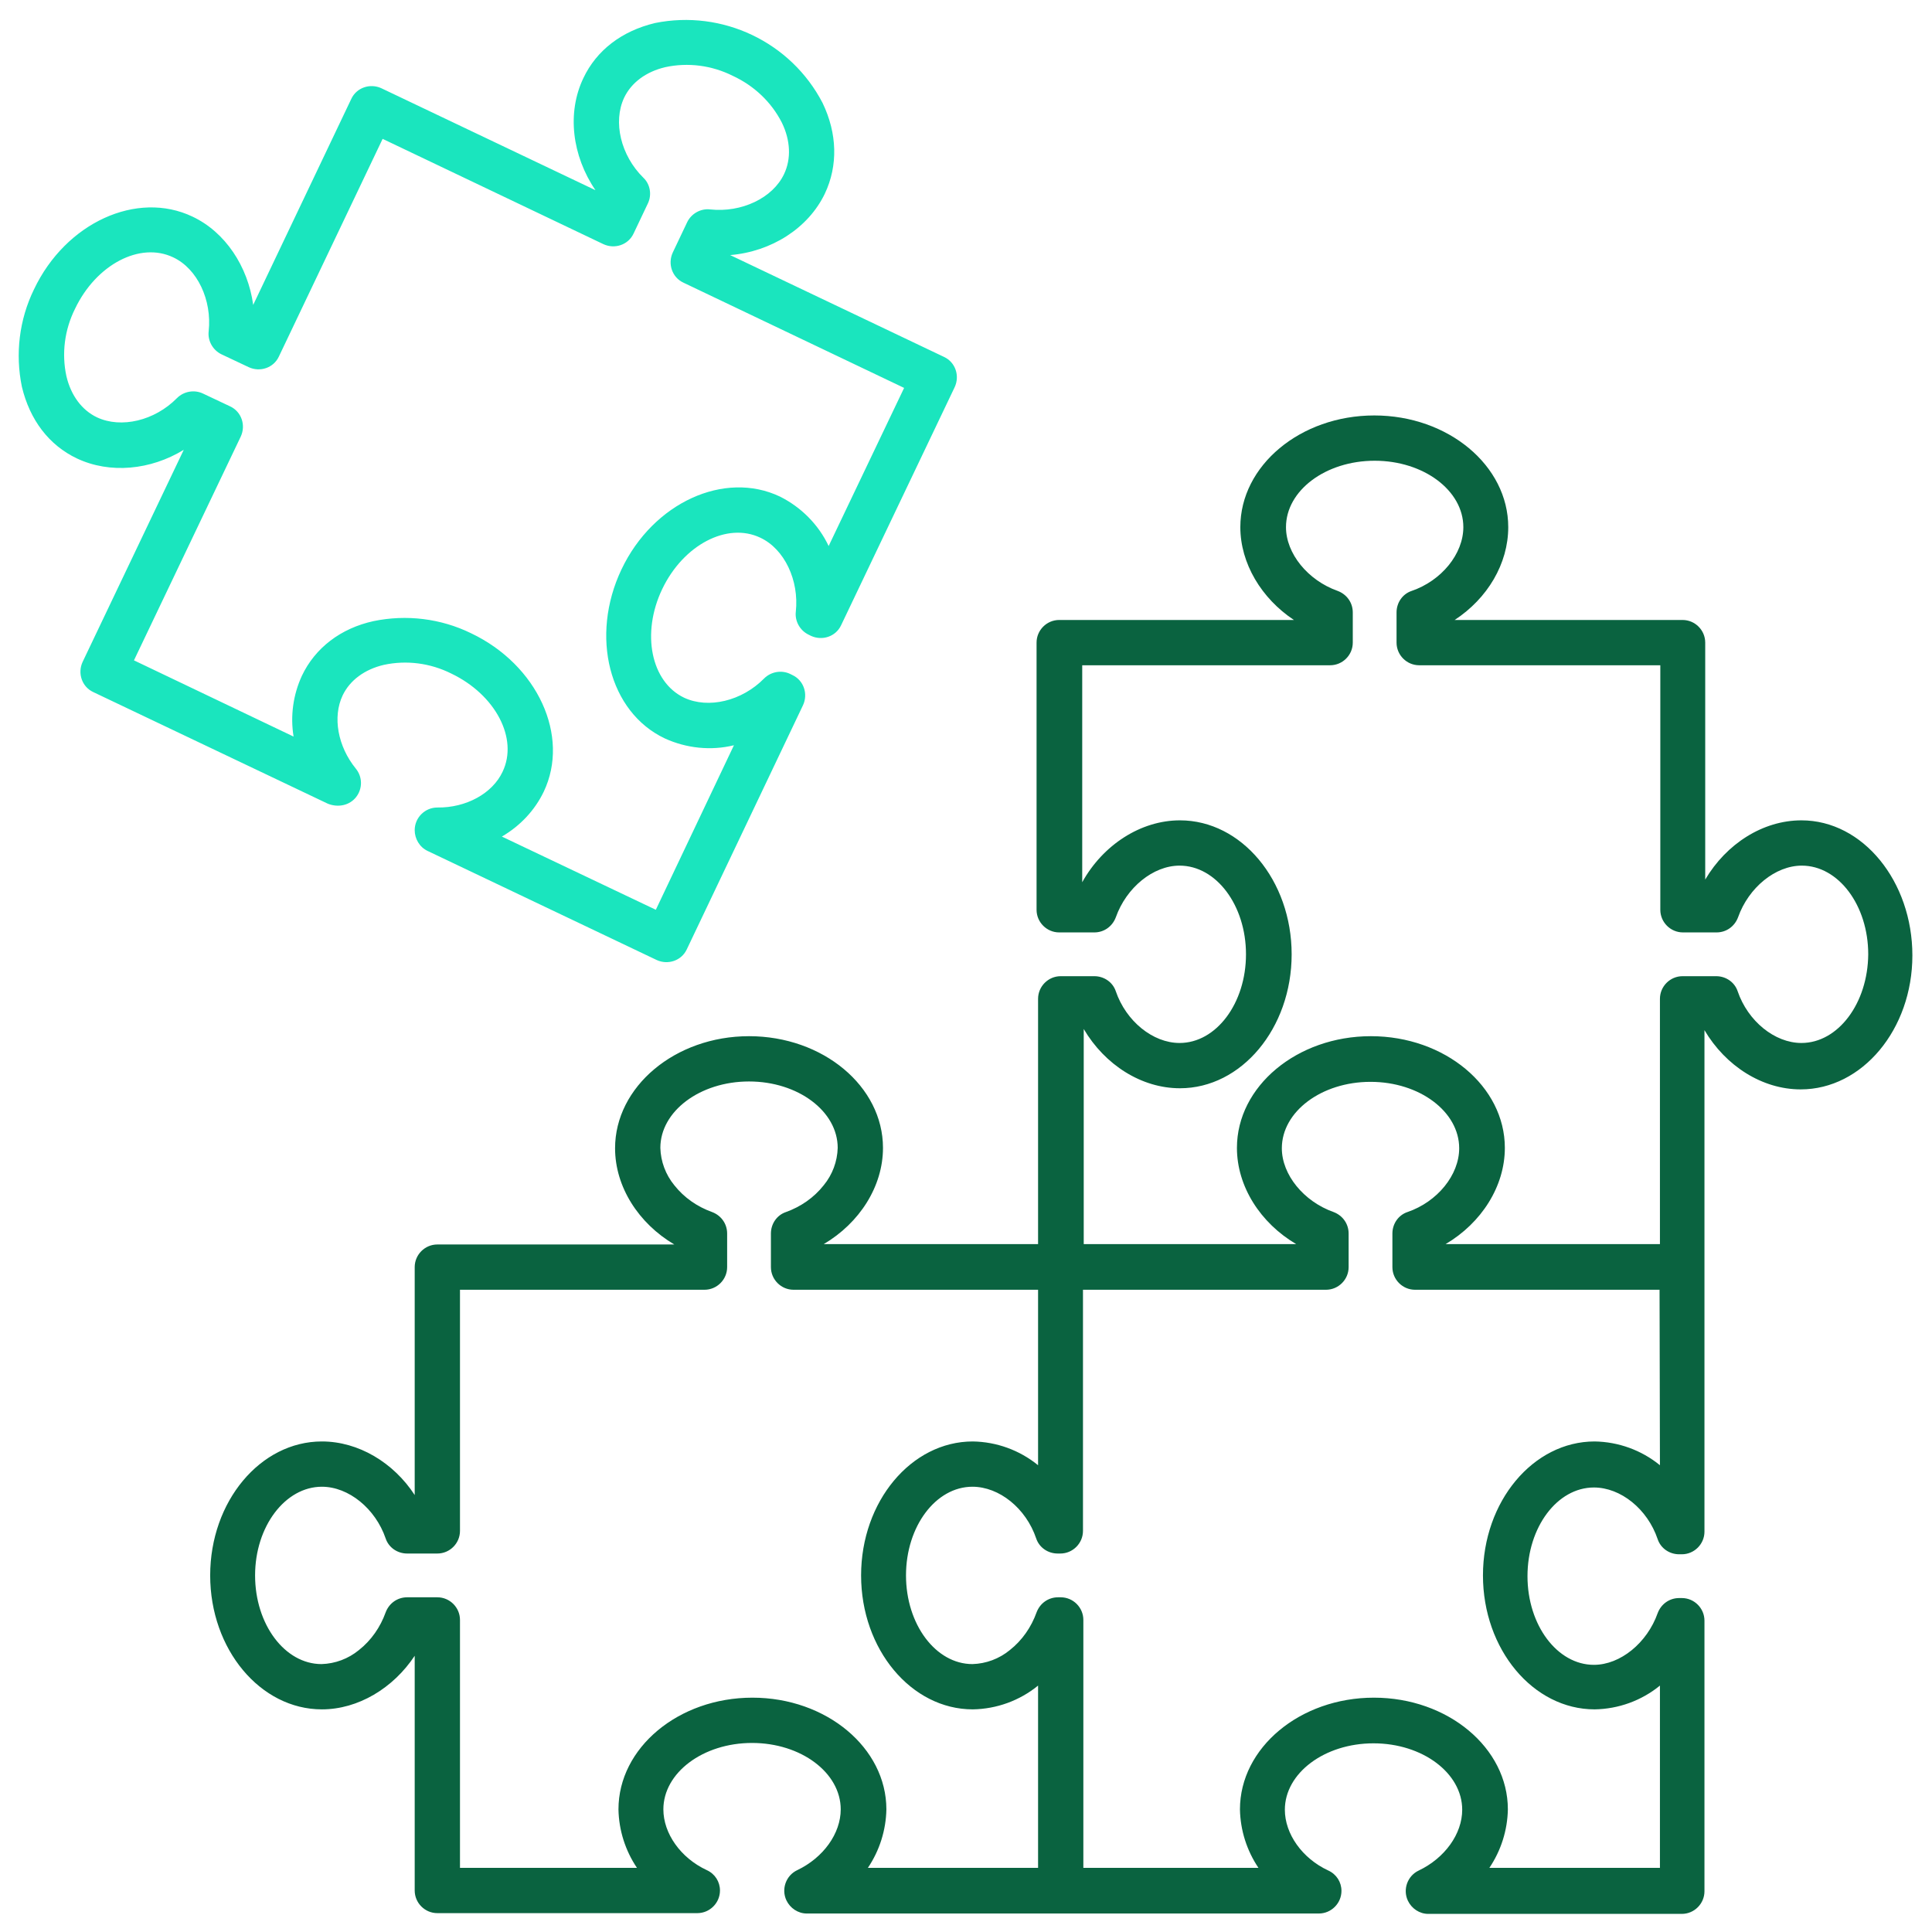 <?xml version="1.0" encoding="utf-8"?>
<!-- Generator: Adobe Illustrator 25.2.0, SVG Export Plug-In . SVG Version: 6.00 Build 0)  -->
<svg version="1.1" id="Layer_1" xmlns:svgjs="http://svgjs.com/svgjs"
	 xmlns="http://www.w3.org/2000/svg" xmlns:xlink="http://www.w3.org/1999/xlink" x="0px" y="0px" viewBox="0 0 512 512"
	 style="enable-background:new 0 0 512 512;" xml:space="preserve">
<style type="text/css">
	.st0{fill:#0A6340;}
	.st1{fill:#1AE5BE;}
</style>
<path class="st0" d="M477.4,217.4c-10.2,0-19.9,6.2-25.5,15.7v-62.8c0-3.3-2.7-6-6-6h-60.4c8.7-5.7,14.2-14.9,14.2-24.6
	c0-16.3-15.9-29.6-35.5-29.6s-35.5,13.3-35.5,29.6c0,9.6,5.6,18.9,14.2,24.6h-62.2c-3.3,0-6,2.7-6,6v70.8c0,3.3,2.7,6,6,6l0,0h9.3
	c2.6,0,4.8-1.6,5.7-4c2.8-7.9,9.9-13.7,16.9-13.7c9.7,0,17.6,10.5,17.6,23.5s-7.9,23.5-17.6,23.5c-7.1,0-14.2-5.8-16.9-13.7
	c-0.8-2.4-3.1-4-5.7-4h-8.9c-3.3,0-6,2.7-6,6v65h-56.8c9.5-5.6,15.7-15.3,15.7-25.5c0-16.3-15.9-29.6-35.5-29.6S163,288,163,304.3
	c0,10.2,6.2,19.9,15.7,25.5h-62.8c-3.3,0-6,2.7-6,6v60.4C104.3,387.6,95,382,85.3,382c-16.3,0-29.6,15.9-29.6,35.5S69,453,85.3,453
	c9.6,0,18.9-5.6,24.6-14.2V501c0,3.3,2.7,6,6,6l0,0h68.9c3.3,0,6-2.7,6-6c0-2.3-1.3-4.4-3.5-5.4c-6.9-3.2-11.5-9.7-11.5-16.1
	c0-9.7,10.5-17.6,23.5-17.6s23.5,7.9,23.5,17.6c0,6.4-4.6,12.8-11.5,16.1c-3,1.4-4.3,5-2.9,8c1,2.1,3.1,3.5,5.4,3.5h135.7
	c3.3,0,6-2.7,6-6c0-2.3-1.3-4.4-3.5-5.4c-6.9-3.2-11.5-9.7-11.5-16.1c0-9.7,10.5-17.6,23.5-17.6s23.5,7.9,23.5,17.6
	c0,6.4-4.6,12.8-11.5,16.1c-3,1.4-4.3,5-2.9,8c1,2.1,3.1,3.5,5.4,3.5h67.2c3.3,0,6-2.7,6-6l0,0v-71.7c0-3.3-2.7-6-6-6H445
	c-2.6,0-4.8,1.6-5.7,4c-2.8,7.9-9.9,13.7-16.9,13.7c-9.7,0-17.6-10.5-17.6-23.5s7.9-23.5,17.6-23.5c7.1,0,14.2,5.7,16.9,13.7
	c0.8,2.4,3.1,4,5.7,4h0.7c3.3,0,6-2.7,6-6V336c0-0.1,0-0.2,0-0.2V273c5.6,9.5,15.3,15.7,25.5,15.7c16.3,0,29.6-15.9,29.6-35.5
	S493.7,217.4,477.4,217.4L477.4,217.4z M275.1,495H230c3.1-4.6,4.8-10,4.9-15.5c0-16.3-15.9-29.6-35.5-29.6s-35.5,13.3-35.5,29.6
	c0.1,5.5,1.8,10.9,4.9,15.5h-46.9v-65.7c0-3.3-2.7-6-6-6h-8c-2.6,0-4.8,1.6-5.7,4c-1.4,3.9-3.8,7.4-7.1,10c-2.8,2.3-6.3,3.6-9.9,3.7
	c-9.7,0-17.6-10.5-17.6-23.5s8-23.5,17.7-23.5c7.1,0,14.2,5.8,16.9,13.7c0.8,2.4,3.1,4,5.7,4h8c3.3,0,6-2.7,6-6v-63.9h64.8
	c3.3,0,6-2.7,6-6v-8.9c0-2.6-1.6-4.8-4-5.7c-3.9-1.4-7.4-3.8-10-7.1c-2.3-2.8-3.6-6.3-3.7-9.9c0-9.7,10.5-17.6,23.5-17.6
	s23.5,7.9,23.5,17.6c-0.1,3.6-1.4,7.1-3.7,9.9c-2.6,3.3-6.1,5.7-10,7.1c-2.4,0.8-4,3.1-4,5.7v8.9c0,3.3,2.7,6,6,6h64.8v46.5
	c-4.9-4-11-6.2-17.3-6.3c-16.3,0-29.6,15.9-29.6,35.5s13.3,35.5,29.6,35.5c6.3-0.1,12.4-2.3,17.3-6.3L275.1,495L275.1,495z
	 M439.9,388.3c-4.9-4-11-6.2-17.3-6.3c-16.3,0-29.6,15.9-29.6,35.5s13.3,35.5,29.6,35.5c6.3-0.1,12.4-2.3,17.3-6.3V495h-45.2
	c3.1-4.6,4.8-10,4.9-15.5c0-16.3-15.9-29.6-35.5-29.6s-35.5,13.3-35.5,29.6c0.1,5.5,1.8,10.9,4.9,15.5h-46.4v-65.7c0-3.3-2.7-6-6-6
	h-0.7c-2.6,0-4.8,1.6-5.7,4c-1.4,3.9-3.8,7.4-7.1,10c-2.8,2.3-6.3,3.6-9.9,3.7c-9.7,0-17.6-10.5-17.6-23.5S248,394,257.7,394
	c7.1,0,14.2,5.7,16.9,13.7c0.8,2.4,3.1,4,5.7,4h0.7c3.3,0,6-2.7,6-6v-63.9h64.4c3.3,0,6-2.7,6-6v-8.9c0-2.6-1.6-4.8-4-5.7
	c-7.9-2.8-13.7-9.9-13.7-16.9c0-9.7,10.5-17.6,23.5-17.6s23.5,7.9,23.5,17.6c0,7.1-5.8,14.2-13.7,16.9c-2.4,0.8-4,3.1-4,5.7v8.9
	c0,3.3,2.7,6,6,6h64.8L439.9,388.3z M477.4,276.4c-7.1,0-14.2-5.8-16.9-13.7c-0.8-2.4-3.1-4-5.7-4h-8.9c-3.3,0-6,2.7-6,6v65h-56.8
	c9.5-5.6,15.7-15.3,15.7-25.5c0-16.3-15.9-29.6-35.5-29.6s-35.5,13.3-35.5,29.6c0,10.2,6.2,19.9,15.7,25.5h-56.3v-57
	c5.6,9.5,15.3,15.7,25.5,15.7c16.3,0,29.6-15.9,29.6-35.5s-13.3-35.5-29.6-35.5c-10.4,0-20.4,6.5-25.9,16.4v-57.5h65.7
	c3.3,0,6-2.7,6-6v-8c0-2.6-1.6-4.8-4-5.7c-7.9-2.8-13.7-9.9-13.7-16.9c0-9.7,10.5-17.6,23.5-17.6s23.5,7.9,23.5,17.6
	c0,7.1-5.8,14.2-13.7,16.9c-2.4,0.8-4,3.1-4,5.7v8c0,3.3,2.7,6,6,6H440v64.8c0,3.3,2.7,6,6,6l0,0h8.9c2.6,0,4.8-1.6,5.7-4
	c2.8-7.9,9.9-13.7,16.9-13.7c9.7,0,17.6,10.5,17.6,23.5C495,265.9,487.1,276.4,477.4,276.4L477.4,276.4z"/>
<path class="st1" d="M94.4,211.2c1.7-2.2,1.7-5.3-0.1-7.5c-4.8-5.9-6.2-13.7-3.5-19.4c1.9-4,5.8-6.9,10.9-8.1
	c6-1.3,12.3-0.5,17.9,2.3c11.7,5.6,17.8,17.2,13.6,26c-2.7,5.8-9.7,9.6-17.3,9.5c-3.3,0-6,2.7-6,6c0,2.3,1.3,4.5,3.4,5.5l60.7,28.9
	c3,1.4,6.6,0.2,8-2.8l0,0l30.8-64.7c1.4-3,0.2-6.6-2.8-8l0,0l-0.6-0.3c-2.3-1.1-5.1-0.6-6.9,1.2c-5.9,6-14.8,8.1-21.2,5.1
	c-8.8-4.2-11.4-17.1-5.8-28.8s17.2-17.8,26-13.6c6.4,3,10.3,11.3,9.4,19.6c-0.3,2.5,1.1,5,3.4,6.1l0.6,0.3c3,1.4,6.6,0.2,8-2.8l0,0
	l30.1-63.1c1.4-3,0.2-6.6-2.8-8l0,0l-56.7-27c10.9-0.9,20.7-7.1,25.1-16.3c3.5-7.4,3.3-15.9-0.6-24c-8.4-16.2-26.6-24.8-44.4-21.2
	c-8.8,2.1-15.5,7.2-19,14.6c-4.4,9.2-3,20.6,3.2,29.7l-56.7-27c-3-1.4-6.6-0.2-8,2.8l0,0l-26,54.6C65.7,70.6,59.7,61.5,51,57.4
	c-14.7-7-33.6,1.6-42,19.3c-3.9,8-5,17.1-3.2,25.8c2.1,8.8,7.2,15.5,14.6,19c8.7,4.1,19.5,3.1,28.3-2.3l-26.8,56.2
	c-1.4,3-0.2,6.6,2.8,8l0,0L86.9,213C89.7,214.1,92.7,213.4,94.4,211.2L94.4,211.2z M80,179.1c-2.3,5-3.1,10.6-2.2,16.1L35.5,175
	l28.3-59.3c1.4-3,0.2-6.6-2.8-8l0,0l-7.2-3.4c-2.3-1.1-5.1-0.6-6.9,1.2c-5.9,6-14.8,8.1-21.2,5.1c-4-1.9-6.9-5.8-8.1-10.9
	c-1.3-6-0.5-12.3,2.3-17.9c5.6-11.7,17.2-17.8,26-13.6c6.4,3,10.3,11.3,9.4,19.6c-0.3,2.5,1.1,5,3.4,6.1l7.2,3.4
	c3,1.4,6.6,0.2,8-2.8l0,0l27.5-57.7l58.5,27.9c3,1.4,6.6,0.2,8-2.8l0,0l3.8-8c1.1-2.3,0.6-5.1-1.2-6.8c-6-5.9-8.1-14.8-5.1-21.2
	c1.9-4,5.8-6.9,10.9-8.1c6-1.3,12.3-0.5,17.9,2.3c5.6,2.6,10.2,6.9,13,12.4c2.3,4.7,2.5,9.6,0.6,13.6c-3,6.4-11.3,10.3-19.6,9.4
	c-2.5-0.3-5,1.1-6.1,3.4l-3.8,8c-1.4,3-0.2,6.6,2.8,8l0,0l58.5,27.9l-20,41.9c-2.7-5.7-7.3-10.3-12.9-13.1c-14.7-7-33.6,1.6-42,19.3
	s-3.3,37.8,11.5,44.8c5.7,2.6,12.2,3.3,18.3,1.8l-20.7,43.6L133,221.7c4.8-2.8,8.7-6.9,11.1-11.9c7-14.7-1.6-33.6-19.3-42
	c-8-3.9-17.1-5-25.8-3.2C90.3,166.5,83.5,171.7,80,179.1L80,179.1z"/>
</svg>

